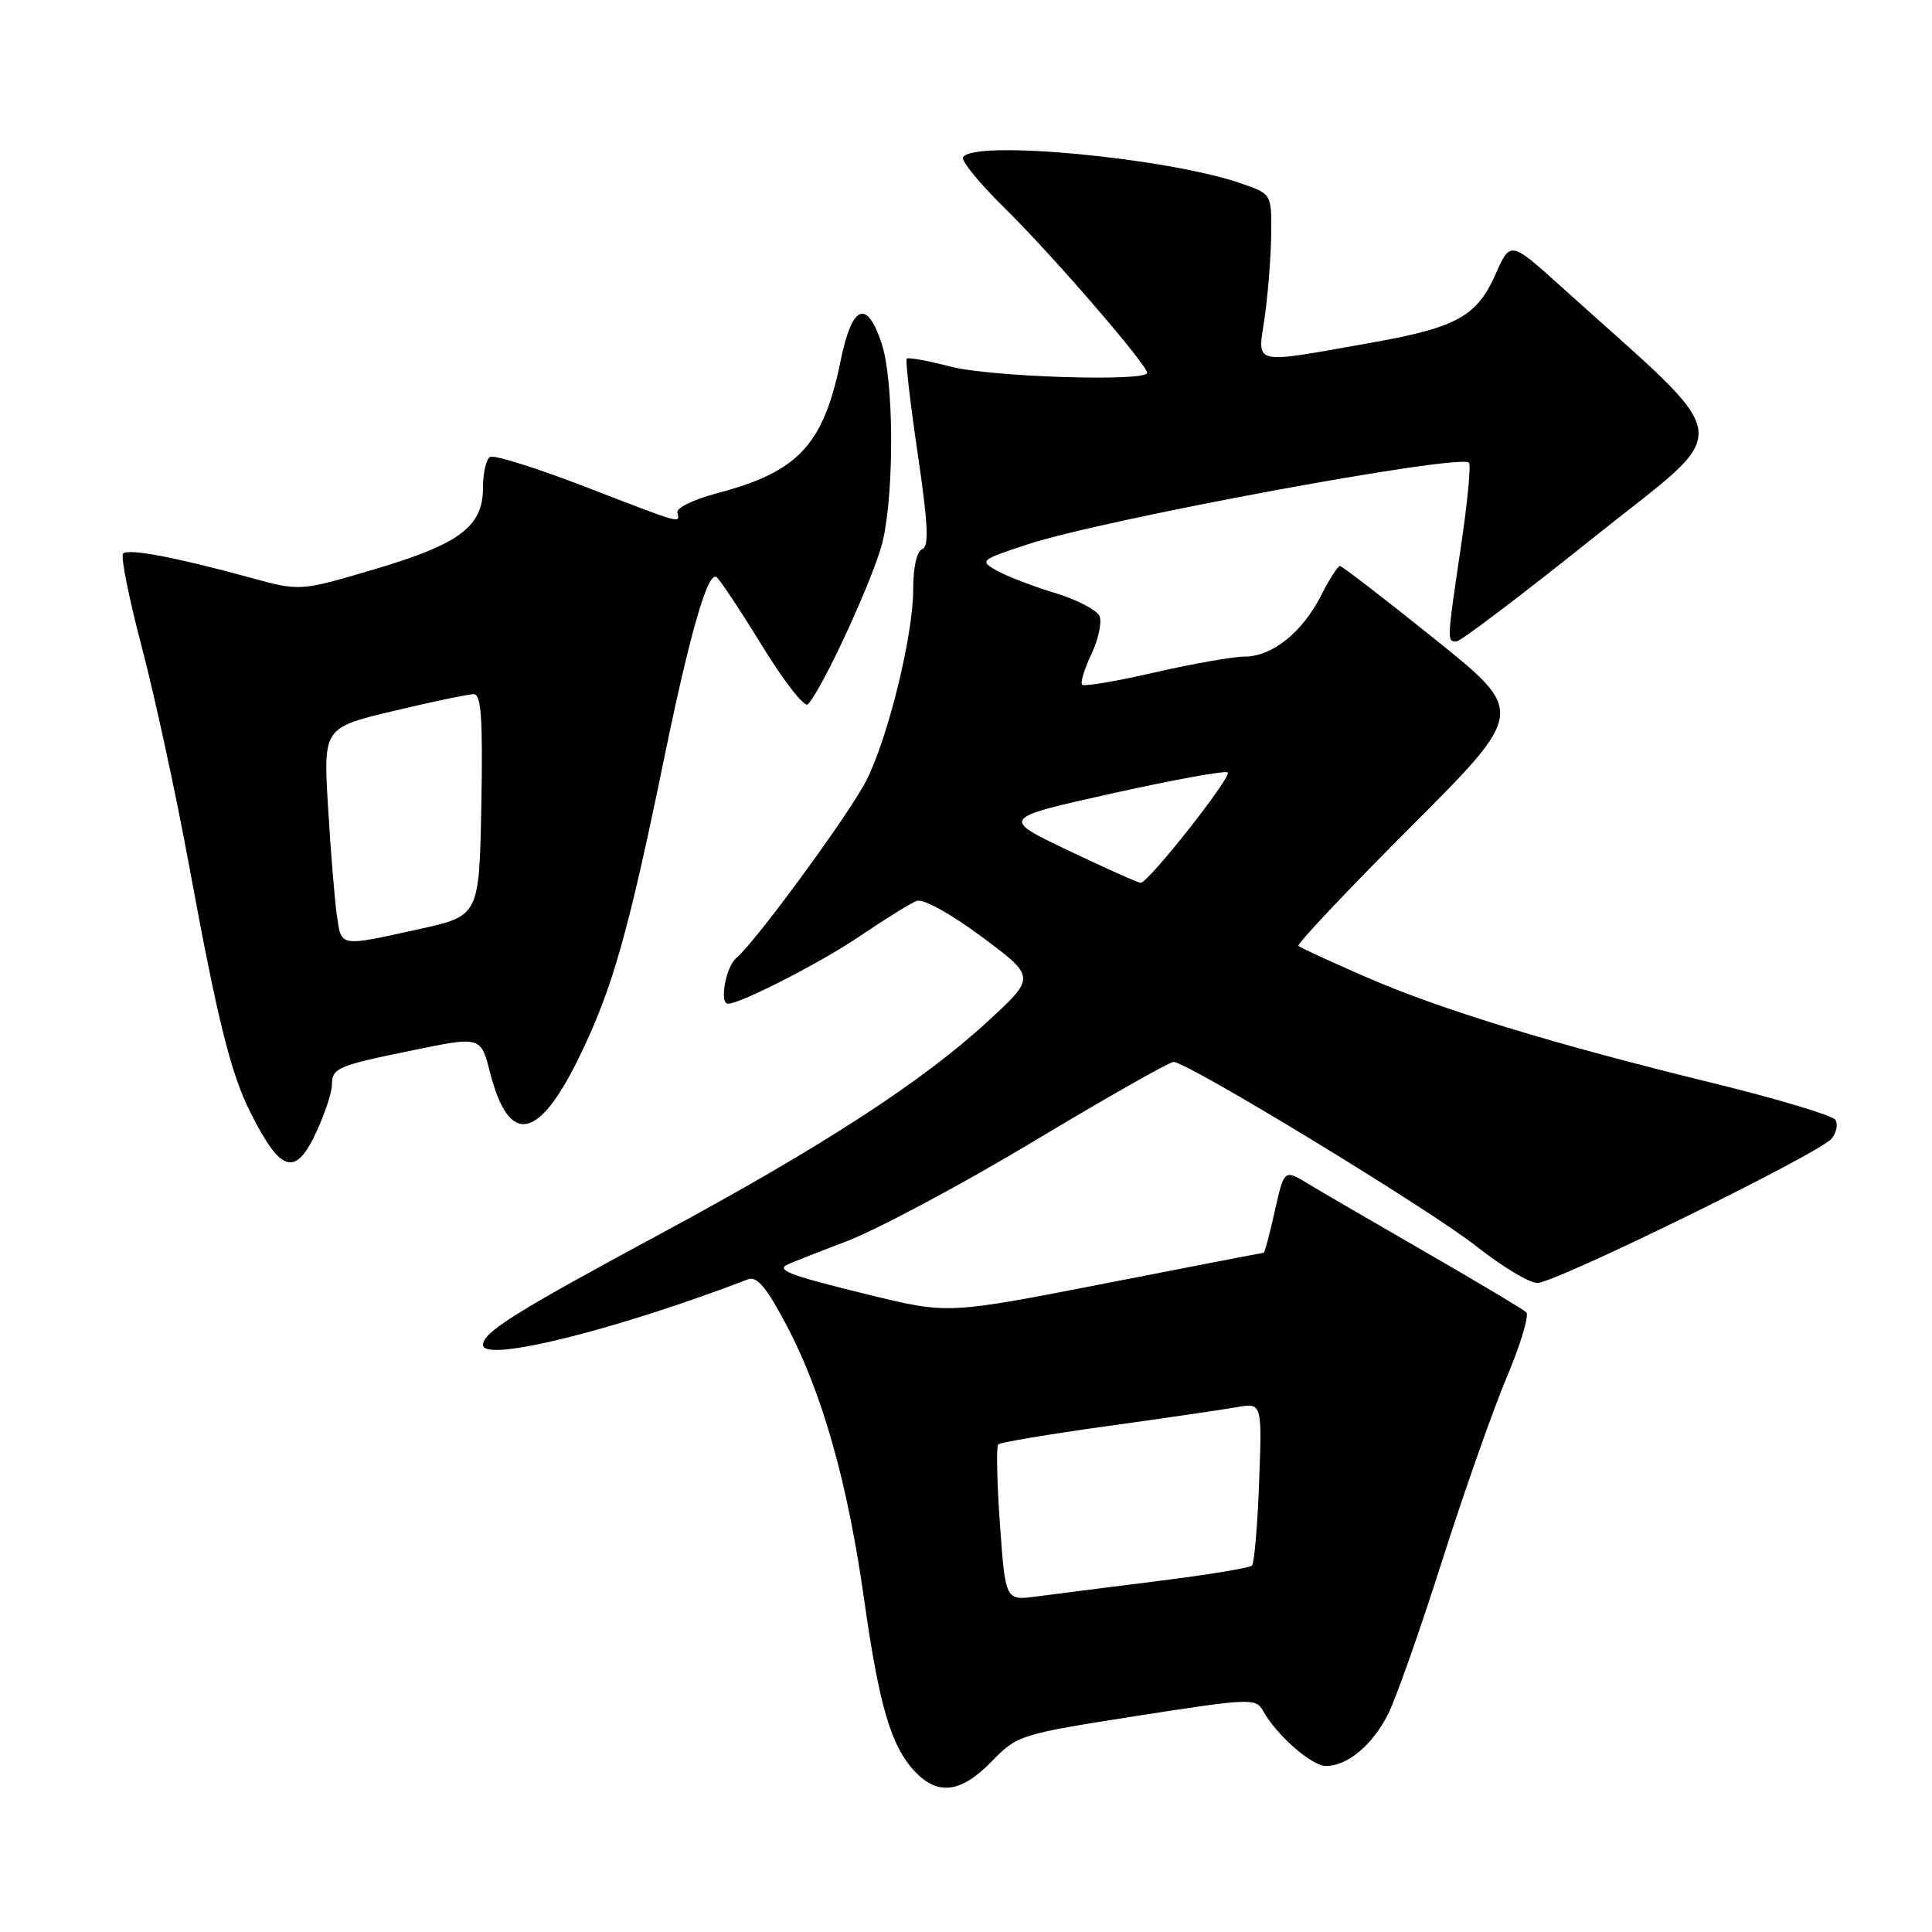 <?xml version="1.0" encoding="UTF-8" standalone="no"?>
<!DOCTYPE svg PUBLIC "-//W3C//DTD SVG 1.1//EN" "http://www.w3.org/Graphics/SVG/1.1/DTD/svg11.dtd" >
<svg xmlns="http://www.w3.org/2000/svg" xmlns:xlink="http://www.w3.org/1999/xlink" version="1.1" viewBox="0 0 256 256">
 <g >
 <path fill="currentColor"
d=" M 131.38 233.42 C 134.80 229.90 135.16 229.79 150.62 227.37 C 165.67 225.02 166.41 224.99 167.37 226.71 C 169.16 229.94 173.81 234.00 175.70 234.00 C 178.53 234.00 181.82 231.27 183.90 227.18 C 184.94 225.16 188.14 216.07 191.03 207.00 C 193.92 197.93 197.79 186.92 199.63 182.54 C 201.48 178.17 202.65 174.27 202.24 173.88 C 201.83 173.50 195.88 169.94 189.00 165.97 C 182.12 162.01 175.07 157.91 173.33 156.85 C 170.16 154.93 170.16 154.93 168.92 160.47 C 168.24 163.51 167.57 166.00 167.44 166.00 C 167.31 166.00 157.84 167.83 146.40 170.07 C 125.60 174.13 125.60 174.13 115.14 171.57 C 105.24 169.15 103.12 168.41 104.08 167.69 C 104.31 167.52 107.88 166.11 112.00 164.55 C 116.12 162.99 127.38 156.99 137.00 151.21 C 146.62 145.44 154.95 140.71 155.50 140.71 C 157.34 140.71 189.43 160.24 195.64 165.15 C 199.02 167.82 202.65 170.00 203.70 170.00 C 206.09 170.00 241.06 152.85 242.69 150.88 C 243.35 150.08 243.57 148.96 243.19 148.38 C 242.81 147.80 235.53 145.61 227.00 143.52 C 205.71 138.31 190.81 133.75 180.88 129.41 C 176.27 127.40 172.30 125.57 172.05 125.34 C 171.80 125.11 178.47 118.04 186.87 109.63 C 202.15 94.33 202.15 94.33 190.10 84.67 C 183.48 79.35 177.83 75.00 177.55 75.00 C 177.27 75.00 176.14 76.76 175.05 78.91 C 172.55 83.81 168.56 87.00 164.94 87.00 C 163.41 87.00 158.04 87.95 153.01 89.10 C 147.99 90.26 143.66 90.99 143.39 90.73 C 143.13 90.46 143.67 88.66 144.60 86.71 C 145.53 84.77 146.02 82.51 145.71 81.68 C 145.39 80.86 142.74 79.46 139.82 78.58 C 136.89 77.70 133.42 76.36 132.10 75.62 C 129.76 74.30 129.88 74.20 136.10 72.15 C 146.16 68.82 193.41 60.08 194.64 61.31 C 194.93 61.59 194.45 66.60 193.58 72.44 C 191.72 84.95 191.72 85.00 192.98 85.00 C 193.51 85.00 201.67 78.83 211.09 71.28 C 230.18 56.00 230.61 59.42 206.82 37.94 C 200.13 31.91 200.13 31.91 198.15 36.38 C 195.72 41.89 192.98 43.40 181.93 45.37 C 165.57 48.27 166.64 48.51 167.57 42.09 C 168.01 39.02 168.40 34.07 168.44 31.11 C 168.50 25.71 168.50 25.71 164.50 24.32 C 154.74 20.92 129.05 18.49 127.61 20.83 C 127.32 21.28 129.81 24.32 133.13 27.58 C 139.32 33.65 152.00 48.32 152.00 49.40 C 152.00 50.61 131.28 49.96 125.97 48.58 C 122.96 47.80 120.34 47.32 120.15 47.52 C 119.95 47.71 120.61 53.38 121.60 60.12 C 122.98 69.45 123.12 72.46 122.20 72.77 C 121.48 73.01 121.00 75.16 121.00 78.17 C 121.00 84.18 117.67 97.76 114.80 103.41 C 112.56 107.83 100.10 124.84 97.56 126.95 C 96.17 128.11 95.29 133.00 96.47 133.00 C 98.12 133.00 108.82 127.52 113.91 124.06 C 117.24 121.80 120.63 119.70 121.45 119.38 C 122.32 119.05 125.88 121.01 130.10 124.14 C 137.26 129.47 137.26 129.47 130.88 135.34 C 122.22 143.32 108.96 151.93 87.55 163.47 C 68.25 173.87 64.00 176.53 64.00 178.21 C 64.00 180.60 81.53 176.26 99.13 169.51 C 100.30 169.05 101.61 170.64 104.29 175.74 C 108.99 184.68 112.34 196.56 114.51 212.00 C 116.49 226.01 118.07 231.38 121.21 234.72 C 124.26 237.97 127.35 237.57 131.38 233.42 Z  M 42.03 149.75 C 43.09 147.41 43.97 144.74 43.98 143.81 C 44.01 141.49 44.59 141.24 54.77 139.15 C 63.70 137.32 63.70 137.32 64.93 142.10 C 67.46 151.98 71.41 151.18 76.94 139.68 C 81.21 130.80 83.26 123.53 88.00 100.50 C 91.40 83.95 93.77 75.74 94.92 76.45 C 95.34 76.71 98.06 80.80 100.96 85.54 C 103.87 90.27 106.60 93.78 107.04 93.33 C 109.05 91.21 116.03 75.97 117.01 71.54 C 118.52 64.68 118.42 50.31 116.82 45.50 C 114.84 39.55 112.90 40.38 111.38 47.83 C 109.11 58.96 105.78 62.53 94.97 65.37 C 91.96 66.16 89.61 67.30 89.75 67.90 C 90.09 69.40 90.60 69.54 77.52 64.49 C 71.10 62.01 65.43 60.23 64.92 60.55 C 64.42 60.86 64.00 62.69 64.00 64.60 C 64.00 69.78 60.95 72.07 49.62 75.43 C 39.75 78.35 39.75 78.35 33.12 76.53 C 23.26 73.83 17.02 72.65 16.31 73.35 C 15.97 73.70 17.08 79.28 18.79 85.74 C 20.49 92.21 23.30 105.15 25.02 114.50 C 28.86 135.35 30.56 142.19 33.20 147.44 C 37.26 155.50 39.19 156.01 42.03 149.75 Z  M 132.50 201.99 C 132.10 196.44 132.00 191.67 132.27 191.39 C 132.54 191.12 139.01 190.04 146.63 188.98 C 154.26 187.92 162.01 186.79 163.87 186.46 C 167.23 185.87 167.23 185.87 166.84 196.37 C 166.63 202.15 166.20 207.13 165.89 207.45 C 165.58 207.76 159.96 208.68 153.41 209.50 C 146.86 210.32 139.64 211.24 137.36 211.54 C 133.22 212.09 133.22 212.09 132.50 201.99 Z  M 141.55 112.69 C 132.60 108.42 132.60 108.42 147.38 105.13 C 155.51 103.32 162.40 102.07 162.68 102.35 C 163.26 102.92 152.14 117.01 151.14 116.98 C 150.79 116.97 146.47 115.03 141.55 112.69 Z  M 44.63 121.25 C 44.34 119.19 43.81 112.76 43.47 106.97 C 42.84 96.43 42.84 96.43 52.17 94.20 C 57.30 92.97 62.07 91.98 62.78 91.98 C 63.77 92.00 63.99 95.30 63.78 106.68 C 63.50 121.36 63.50 121.36 55.50 123.12 C 44.87 125.46 45.25 125.53 44.63 121.25 Z "/>
</g>
</svg>